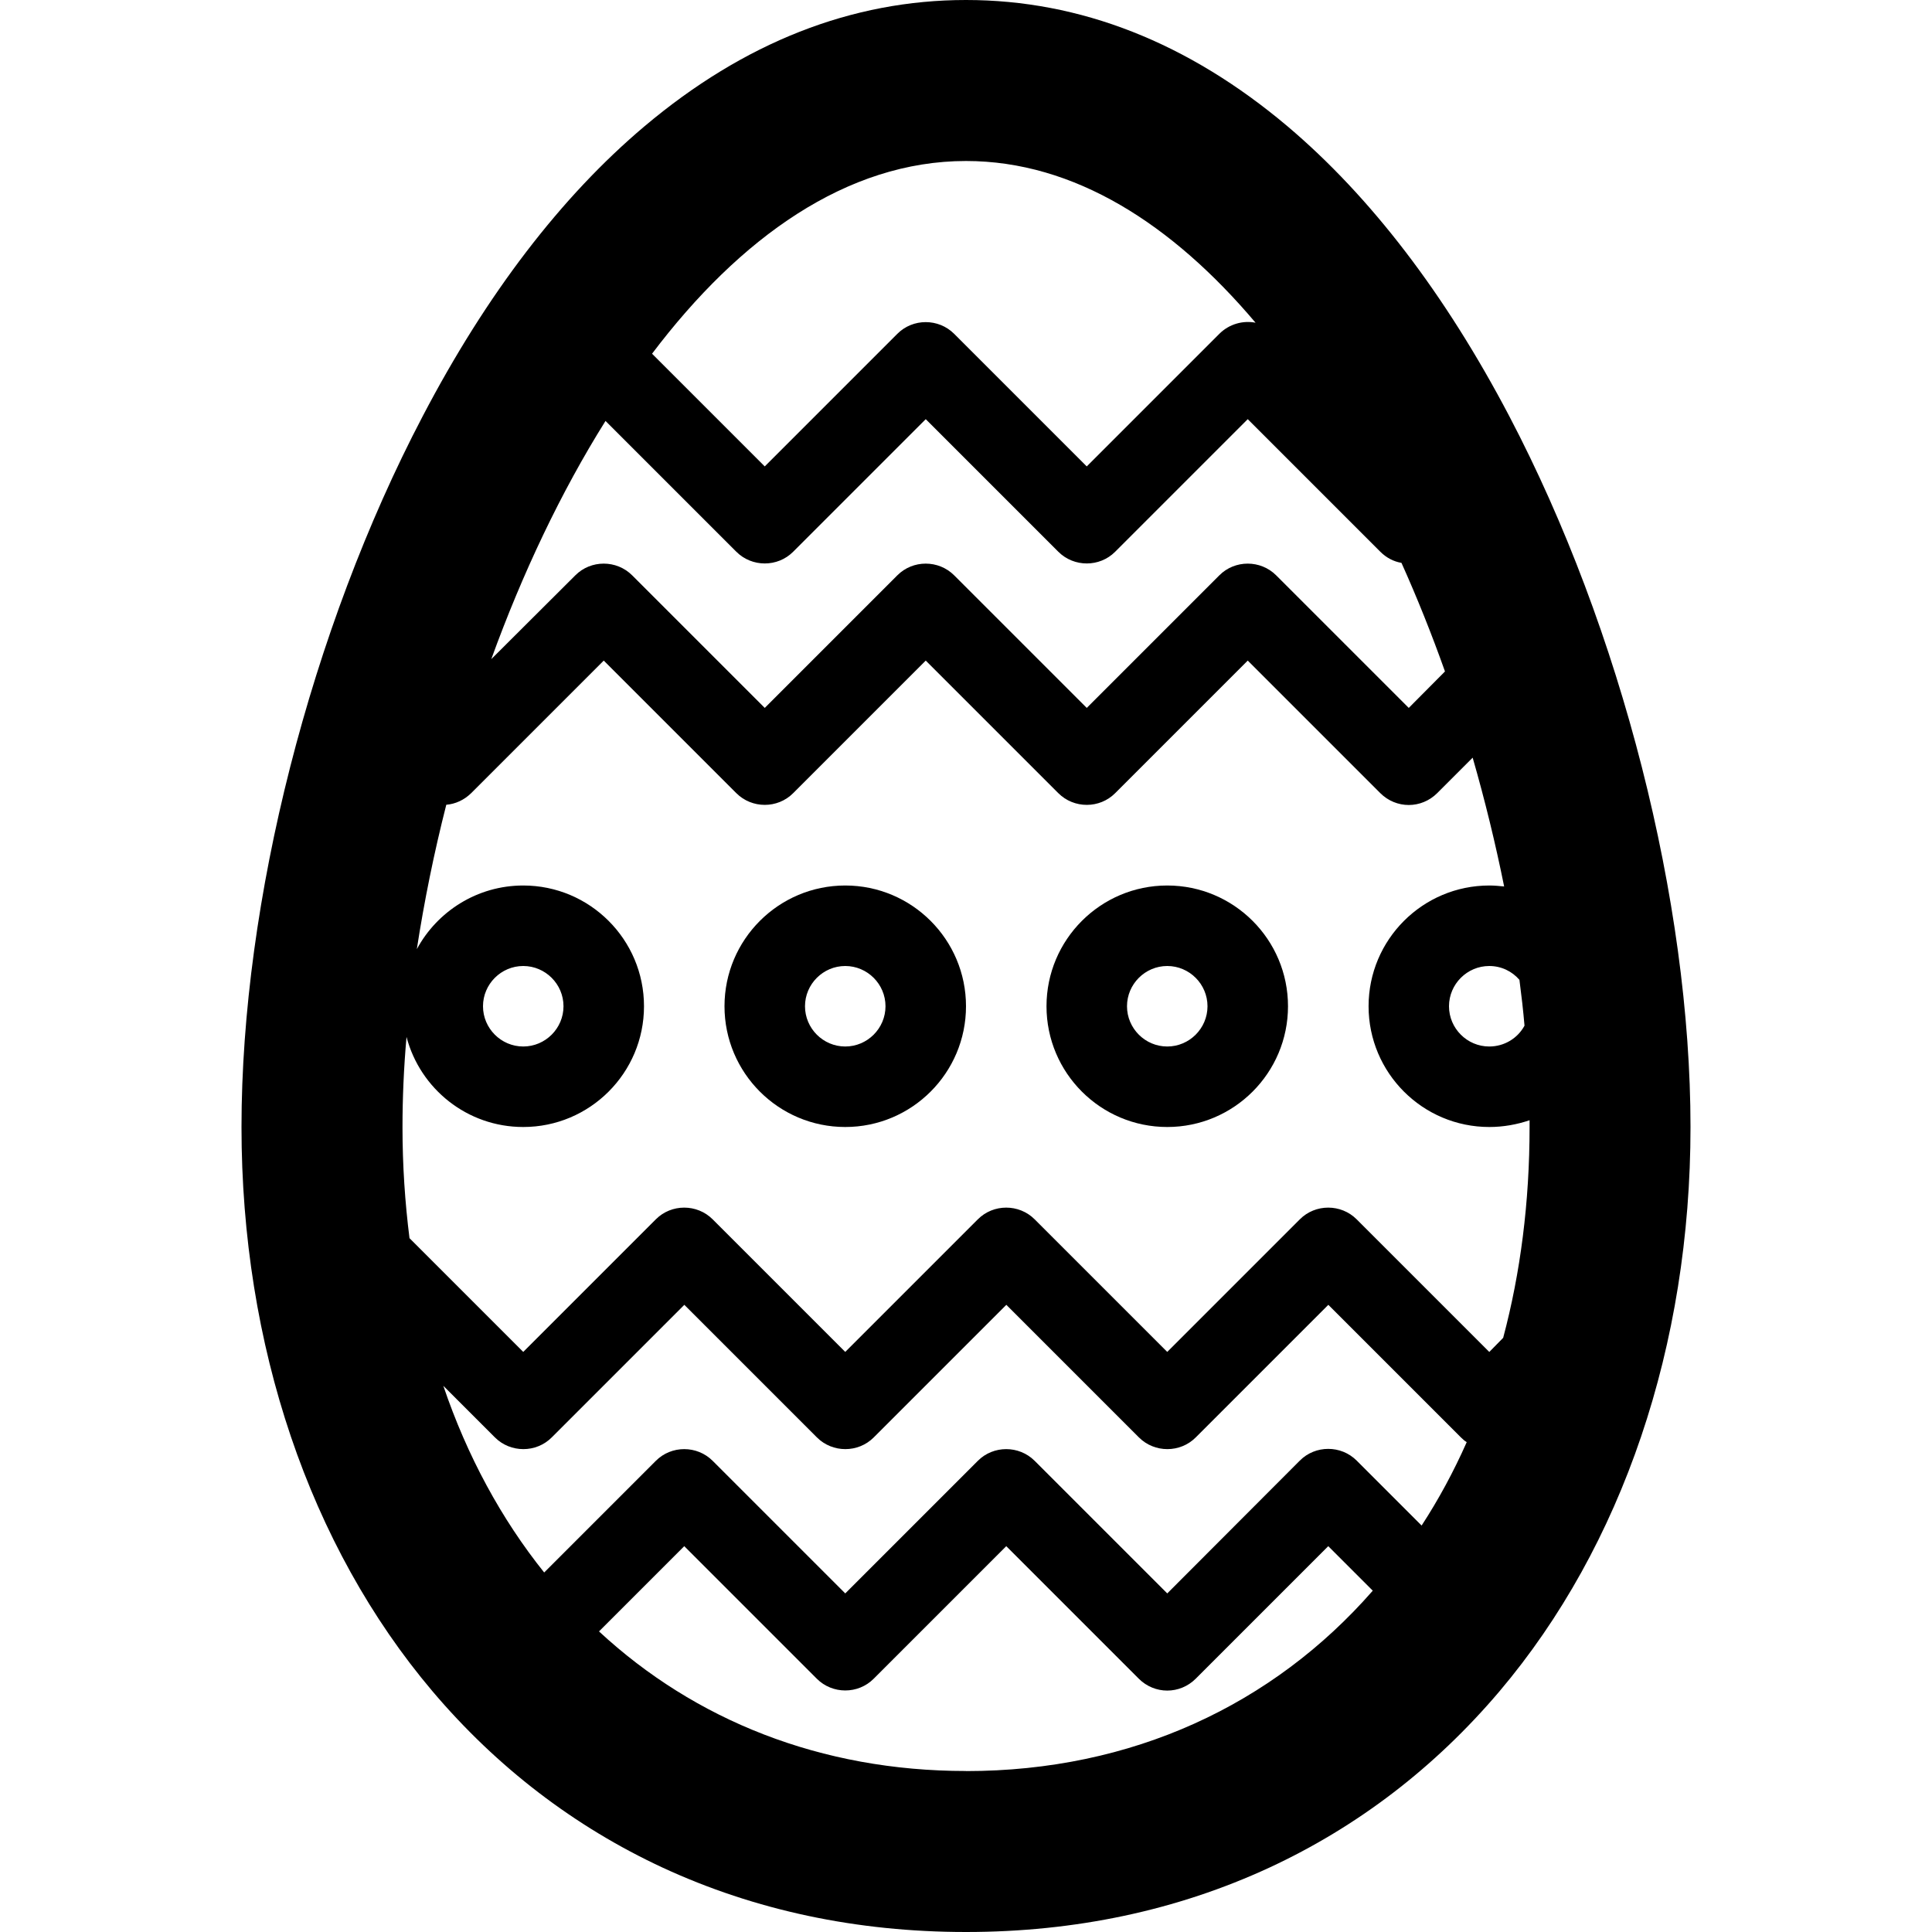 <!-- Generated by IcoMoon.io -->
<svg version="1.1" xmlns="http://www.w3.org/2000/svg" width="24" height="24" viewBox="0 0 24 24">
<path d="M18.75 5.172c-0.797-1.519-1.725-2.731-2.756-3.603-1.234-1.041-2.575-1.569-3.994-1.569s-2.759 0.528-3.994 1.569c-1.034 0.872-1.962 2.084-2.756 3.603-1.388 2.647-2.25 6.028-2.25 8.828 0 2.712 0.844 5.203 2.372 7.009 0.8 0.944 1.762 1.681 2.859 2.191 1.147 0.531 2.412 0.8 3.769 0.8s2.622-0.269 3.769-0.8c1.097-0.509 2.059-1.247 2.859-2.191 1.528-1.806 2.372-4.297 2.372-7.009 0-2.8-0.862-6.181-2.25-8.828zM17.659 18.95l-0.806-0.806c-0.194-0.194-0.513-0.194-0.706 0l-1.647 1.65-1.647-1.647c-0.194-0.194-0.513-0.194-0.706 0l-1.647 1.647-1.647-1.647c-0.194-0.194-0.513-0.194-0.706 0l-1.387 1.387c-0.531-0.663-0.956-1.444-1.253-2.319l0.641 0.641c0.194 0.194 0.513 0.194 0.706 0l1.647-1.647 1.647 1.647c0.194 0.194 0.513 0.194 0.706 0l1.647-1.647 1.647 1.647c0.194 0.194 0.513 0.194 0.706 0l1.647-1.647 1.647 1.647c0.022 0.022 0.047 0.044 0.072 0.059-0.162 0.366-0.35 0.713-0.559 1.034zM17.409 6.991c0.197 0.438 0.378 0.891 0.541 1.35l-0.45 0.453-1.647-1.647c-0.194-0.194-0.513-0.194-0.706 0l-1.647 1.647-1.647-1.647c-0.194-0.194-0.513-0.194-0.706 0l-1.647 1.647-1.647-1.647c-0.194-0.194-0.513-0.194-0.706 0l-1.044 1.041c0.384-1.059 0.863-2.072 1.419-2.959l1.625 1.625c0.194 0.194 0.513 0.194 0.706 0l1.647-1.647 1.647 1.647c0.194 0.194 0.513 0.194 0.706 0l1.647-1.647 1.647 1.647c0.075 0.075 0.166 0.122 0.262 0.138zM18.875 12.172c0.025 0.191 0.047 0.381 0.063 0.569-0.084 0.156-0.25 0.259-0.438 0.259-0.275 0-0.5-0.225-0.5-0.5s0.225-0.5 0.5-0.5c0.15 0 0.284 0.066 0.375 0.172zM18.5 16.794l-1.647-1.647c-0.194-0.194-0.513-0.194-0.706 0l-1.647 1.647-1.647-1.647c-0.194-0.194-0.513-0.194-0.706 0l-1.647 1.647-1.647-1.647c-0.194-0.194-0.513-0.194-0.706 0l-1.647 1.647-1.413-1.413c-0.056-0.444-0.087-0.903-0.087-1.378 0-0.363 0.016-0.738 0.050-1.122 0.169 0.644 0.753 1.119 1.45 1.119 0.828 0 1.5-0.672 1.5-1.5s-0.672-1.5-1.5-1.5c-0.572 0-1.069 0.322-1.322 0.791 0.091-0.591 0.213-1.194 0.366-1.794 0.113-0.009 0.222-0.059 0.309-0.144l1.647-1.647 1.647 1.647c0.194 0.194 0.513 0.194 0.706 0l1.647-1.647 1.647 1.647c0.194 0.194 0.513 0.194 0.706 0l1.647-1.647 1.647 1.647c0.097 0.097 0.225 0.147 0.353 0.147s0.256-0.050 0.353-0.147l0.441-0.441c0.153 0.531 0.284 1.069 0.391 1.6-0.059-0.006-0.122-0.012-0.184-0.012-0.828 0-1.5 0.672-1.5 1.5s0.672 1.5 1.5 1.5c0.175 0 0.344-0.031 0.5-0.084 0 0.028 0 0.056 0 0.084 0 0.934-0.113 1.812-0.328 2.619l-0.172 0.175zM6 12.5c0-0.275 0.225-0.5 0.5-0.5s0.5 0.225 0.5 0.5-0.225 0.5-0.5 0.5-0.5-0.225-0.5-0.5zM12 2c1.344 0 2.562 0.784 3.597 2.009-0.156-0.031-0.328 0.016-0.45 0.138l-1.647 1.647-1.647-1.647c-0.194-0.194-0.513-0.194-0.706 0l-1.647 1.647-1.4-1.4c1.091-1.444 2.422-2.394 3.9-2.394zM12 22c-1.803 0-3.369-0.631-4.559-1.734l1.059-1.059 1.647 1.647c0.194 0.194 0.513 0.194 0.706 0l1.647-1.647 1.647 1.647c0.097 0.097 0.225 0.147 0.353 0.147s0.256-0.050 0.353-0.147l1.647-1.647 0.553 0.553c-1.238 1.416-2.988 2.241-5.053 2.241z"></path>
<path d="M10.5 11c-0.828 0-1.5 0.672-1.5 1.5s0.672 1.5 1.5 1.5 1.5-0.672 1.5-1.5c0-0.828-0.672-1.5-1.5-1.5zM10.5 13c-0.275 0-0.5-0.225-0.5-0.5s0.225-0.5 0.5-0.5 0.5 0.225 0.5 0.5-0.225 0.5-0.5 0.5z"></path>
<path d="M14.5 11c-0.828 0-1.5 0.672-1.5 1.5s0.672 1.5 1.5 1.5 1.5-0.672 1.5-1.5c0-0.828-0.672-1.5-1.5-1.5zM14.5 13c-0.275 0-0.5-0.225-0.5-0.5s0.225-0.5 0.5-0.5 0.5 0.225 0.5 0.5-0.225 0.5-0.5 0.5z"></path>
</svg>
